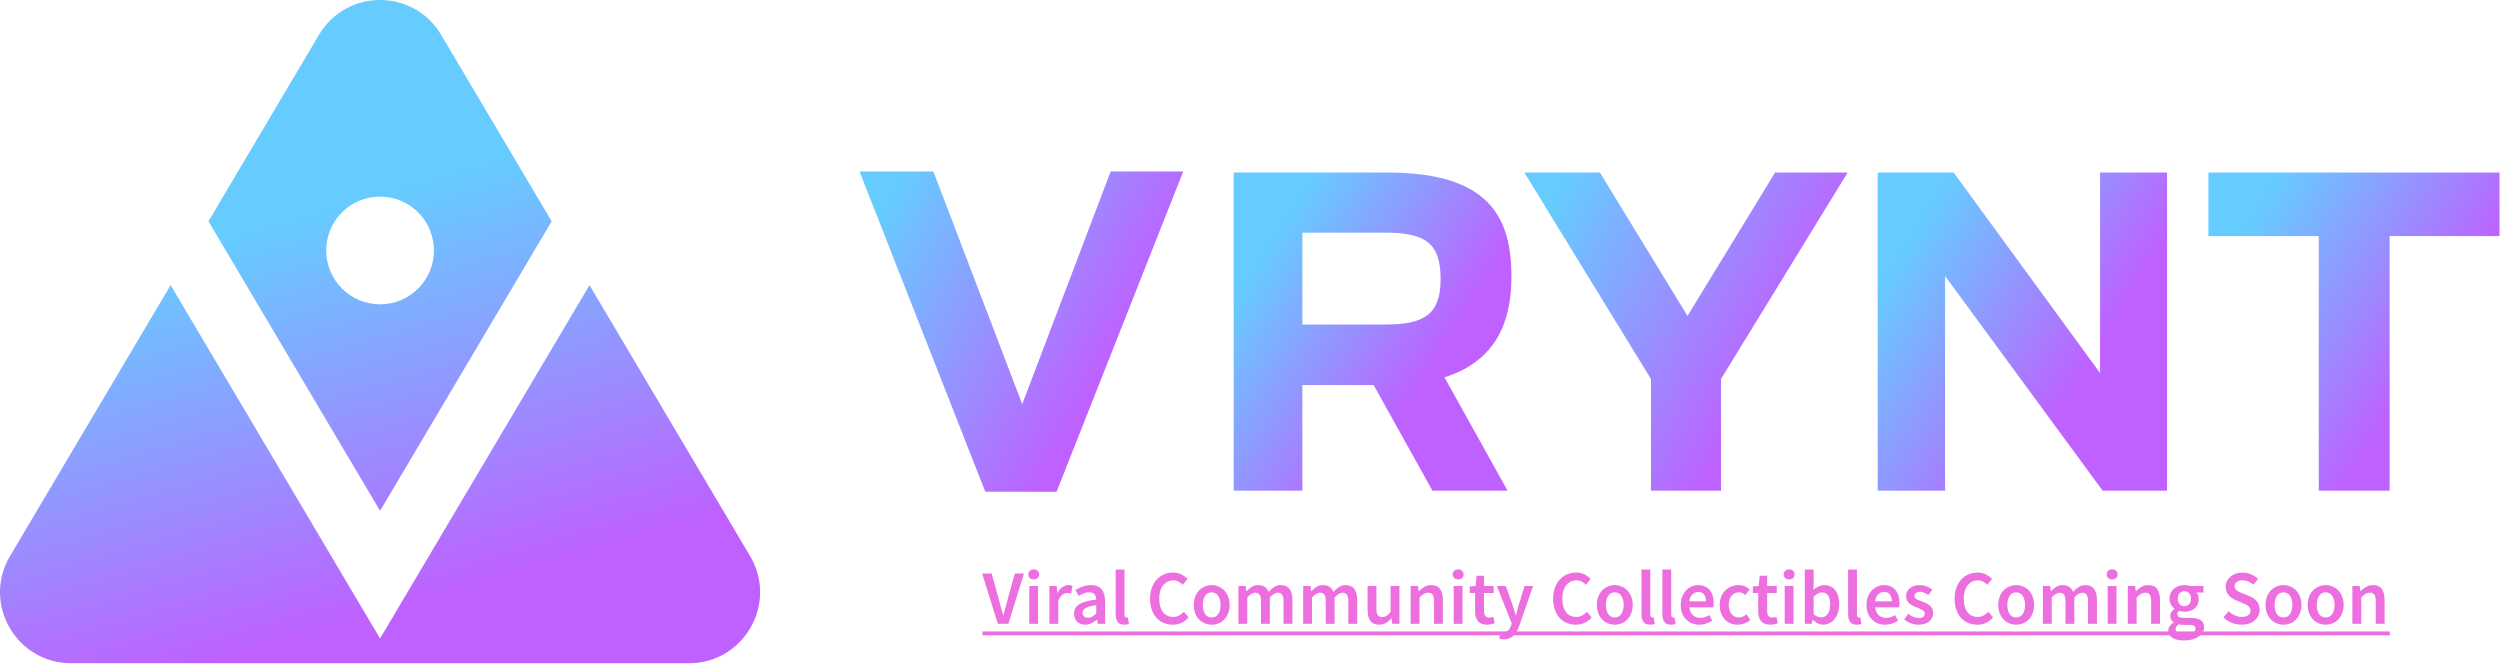 <svg width="2537" height="674" viewBox="0 0 2537 674" fill="none" xmlns="http://www.w3.org/2000/svg">
<path fill-rule="evenodd" clip-rule="evenodd" d="M173.142 289.341L385.697 647.944L598.232 289.364L761.193 564.299C789.643 612.299 755.029 673.025 699.253 673.025H72.111C16.334 673.025 -18.279 612.299 10.171 564.299L173.142 289.341ZM447.637 35.292L559.835 224.583L385.697 518.382L211.541 224.558L323.727 35.292C351.63 -11.764 419.734 -11.764 447.637 35.292ZM385.697 199.524C355.486 199.524 331.044 223.993 331.044 254.177C331.044 284.361 355.486 308.83 385.697 308.83C415.877 308.83 440.35 284.361 440.35 254.177C440.35 223.993 415.877 199.524 385.697 199.524Z" fill="url(#paint0_linear)"/>
<path fill-rule="evenodd" clip-rule="evenodd" d="M872.233 173.999H947.172L1037.36 410.143L1127.11 173.999H1200.75L1072.21 499.026H999.89L872.233 173.999Z" fill="url(#paint1_linear)"/>
<path fill-rule="evenodd" clip-rule="evenodd" d="M1405.73 329.323C1444.51 329.323 1461.94 319.74 1461.94 283.14C1461.94 245.669 1445.38 236.086 1404.86 236.086H1321.64V329.323H1405.73ZM1393.97 390.756H1321.64V497.937H1251.93V175.087H1407.91C1509.42 175.087 1533.82 218.659 1533.82 280.526C1533.82 324.966 1519.45 365.923 1465.86 382.912L1529.9 497.937H1453.66L1393.97 390.756Z" fill="url(#paint2_linear)"/>
<path fill-rule="evenodd" clip-rule="evenodd" d="M1675.43 384.655L1546.9 175.087H1623.58L1712.47 320.608L1801.35 175.087H1874.98L1746.45 384.655V497.937H1675.43V384.655Z" fill="url(#paint3_linear)"/>
<path fill-rule="evenodd" clip-rule="evenodd" d="M1905.46 175.087H1982.57L2131.14 378.558V175.087H2199.11V497.937H2133.76L1973.86 280.092V497.937H1905.46V175.087Z" fill="url(#paint4_linear)"/>
<path fill-rule="evenodd" clip-rule="evenodd" d="M2353.09 239.572H2241.11V175.087H2536.51V239.572H2424.98V497.937H2353.09V239.572Z" fill="url(#paint5_linear)"/>
<path d="M1012.6 633L996.688 581.988H1006.28L1013.46 607.65C1014.29 610.562 1015.02 613.318 1015.64 615.918C1016.32 618.518 1017.1 621.3 1017.98 624.264H1018.29C1019.18 621.3 1019.93 618.518 1020.56 615.918C1021.23 613.318 1021.96 610.562 1022.74 607.65L1029.84 581.988H1039.12L1023.29 633H1012.6ZM1044.51 633V594.702H1053.48V633H1044.51ZM1049.04 587.994C1047.42 587.994 1046.1 587.526 1045.06 586.59C1044.02 585.654 1043.5 584.432 1043.5 582.924C1043.5 581.416 1044.02 580.194 1045.06 579.258C1046.1 578.27 1047.42 577.776 1049.04 577.776C1050.65 577.776 1051.97 578.27 1053.01 579.258C1054.05 580.194 1054.57 581.416 1054.57 582.924C1054.57 584.432 1054.05 585.654 1053.01 586.59C1051.97 587.526 1050.65 587.994 1049.04 587.994ZM1064.93 633V594.702H1072.34L1072.96 601.488H1073.27C1074.62 598.992 1076.26 597.094 1078.19 595.794C1080.11 594.442 1082.09 593.766 1084.11 593.766C1085.93 593.766 1087.39 594.026 1088.48 594.546L1086.92 602.346C1086.25 602.138 1085.62 601.982 1085.05 601.878C1084.48 601.774 1083.78 601.722 1082.94 601.722C1081.44 601.722 1079.85 602.32 1078.19 603.516C1076.52 604.66 1075.09 606.688 1073.9 609.6V633H1064.93ZM1101.25 633.936C1097.87 633.936 1095.14 632.922 1093.06 630.894C1090.98 628.814 1089.94 626.084 1089.94 622.704C1089.94 620.676 1090.36 618.882 1091.19 617.322C1092.07 615.71 1093.42 614.332 1095.24 613.188C1097.12 612.044 1099.46 611.082 1102.26 610.302C1105.12 609.522 1108.53 608.924 1112.48 608.508C1112.43 607.52 1112.27 606.584 1112.01 605.7C1111.81 604.764 1111.42 603.958 1110.84 603.282C1110.32 602.554 1109.62 602.008 1108.74 601.644C1107.85 601.228 1106.76 601.02 1105.46 601.02C1103.59 601.02 1101.74 601.384 1099.92 602.112C1098.16 602.84 1096.41 603.724 1094.7 604.764L1091.42 598.758C1093.55 597.406 1095.95 596.236 1098.6 595.248C1101.25 594.26 1104.11 593.766 1107.18 593.766C1111.96 593.766 1115.52 595.196 1117.86 598.056C1120.26 600.864 1121.45 604.946 1121.45 610.302V633H1114.04L1113.42 628.788H1113.11C1111.39 630.244 1109.54 631.466 1107.57 632.454C1105.64 633.442 1103.54 633.936 1101.25 633.936ZM1104.14 626.916C1105.7 626.916 1107.1 626.552 1108.35 625.824C1109.65 625.096 1111.03 624.056 1112.48 622.704V614.124C1109.88 614.436 1107.7 614.852 1105.93 615.372C1104.16 615.892 1102.73 616.49 1101.64 617.166C1100.55 617.79 1099.77 618.518 1099.3 619.35C1098.83 620.182 1098.6 621.066 1098.6 622.002C1098.6 623.718 1099.12 624.966 1100.16 625.746C1101.2 626.526 1102.52 626.916 1104.14 626.916ZM1140.92 633.936C1137.7 633.936 1135.44 632.974 1134.14 631.05C1132.84 629.126 1132.19 626.5 1132.19 623.172V577.932H1141.16V623.64C1141.16 624.732 1141.36 625.512 1141.78 625.98C1142.2 626.396 1142.64 626.604 1143.11 626.604C1143.31 626.604 1143.5 626.604 1143.65 626.604C1143.86 626.604 1144.15 626.552 1144.51 626.448L1145.68 633.156C1144.48 633.676 1142.9 633.936 1140.92 633.936ZM1190.12 633.936C1186.89 633.936 1183.88 633.364 1181.07 632.22C1178.26 631.076 1175.82 629.386 1173.74 627.15C1171.71 624.914 1170.1 622.158 1168.9 618.882C1167.7 615.606 1167.11 611.862 1167.11 607.65C1167.11 603.49 1167.7 599.772 1168.9 596.496C1170.15 593.168 1171.81 590.36 1173.89 588.072C1176.02 585.784 1178.49 584.042 1181.3 582.846C1184.16 581.65 1187.2 581.052 1190.43 581.052C1193.65 581.052 1196.51 581.702 1199.01 583.002C1201.5 584.302 1203.56 585.81 1205.17 587.526L1200.33 593.376C1198.98 592.024 1197.53 590.958 1195.97 590.178C1194.41 589.346 1192.64 588.93 1190.66 588.93C1188.58 588.93 1186.66 589.372 1184.89 590.256C1183.17 591.088 1181.67 592.31 1180.37 593.922C1179.12 595.482 1178.13 597.406 1177.4 599.694C1176.73 601.982 1176.39 604.556 1176.39 607.416C1176.39 613.24 1177.64 617.816 1180.13 621.144C1182.68 624.42 1186.11 626.058 1190.43 626.058C1192.72 626.058 1194.74 625.59 1196.51 624.654C1198.28 623.666 1199.89 622.392 1201.35 620.832L1206.18 626.526C1204.1 628.918 1201.71 630.764 1199.01 632.064C1196.36 633.312 1193.39 633.936 1190.12 633.936ZM1229.6 633.936C1227.2 633.936 1224.92 633.494 1222.73 632.61C1220.55 631.726 1218.6 630.426 1216.88 628.71C1215.22 626.994 1213.89 624.888 1212.9 622.392C1211.92 619.896 1211.42 617.062 1211.42 613.89C1211.42 610.718 1211.92 607.884 1212.9 605.388C1213.89 602.892 1215.22 600.786 1216.88 599.07C1218.6 597.354 1220.55 596.054 1222.73 595.17C1224.92 594.234 1227.2 593.766 1229.6 593.766C1231.99 593.766 1234.28 594.234 1236.46 595.17C1238.7 596.054 1240.65 597.354 1242.31 599.07C1243.97 600.786 1245.3 602.892 1246.29 605.388C1247.33 607.884 1247.85 610.718 1247.85 613.89C1247.85 617.062 1247.33 619.896 1246.29 622.392C1245.3 624.888 1243.97 626.994 1242.31 628.71C1240.65 630.426 1238.7 631.726 1236.46 632.61C1234.28 633.494 1231.99 633.936 1229.6 633.936ZM1229.6 626.604C1232.4 626.604 1234.61 625.46 1236.23 623.172C1237.84 620.832 1238.64 617.738 1238.64 613.89C1238.64 609.99 1237.84 606.896 1236.23 604.608C1234.61 602.268 1232.4 601.098 1229.6 601.098C1226.79 601.098 1224.58 602.268 1222.97 604.608C1221.41 606.896 1220.63 609.99 1220.63 613.89C1220.63 617.738 1221.41 620.832 1222.97 623.172C1224.58 625.46 1226.79 626.604 1229.6 626.604ZM1256.73 633V594.702H1264.14L1264.76 599.928H1265.07C1266.69 598.212 1268.43 596.756 1270.3 595.56C1272.22 594.364 1274.38 593.766 1276.77 593.766C1279.58 593.766 1281.82 594.364 1283.48 595.56C1285.2 596.756 1286.5 598.446 1287.38 600.63C1289.2 598.654 1291.1 597.016 1293.08 595.716C1295.05 594.416 1297.26 593.766 1299.71 593.766C1303.76 593.766 1306.75 595.092 1308.68 597.744C1310.6 600.344 1311.56 604.088 1311.56 608.976V633H1302.51V610.146C1302.51 606.974 1302.02 604.738 1301.03 603.438C1300.1 602.138 1298.64 601.488 1296.66 601.488C1294.27 601.488 1291.59 603.074 1288.63 606.246V633H1279.66V610.146C1279.66 606.974 1279.17 604.738 1278.18 603.438C1277.24 602.138 1275.76 601.488 1273.73 601.488C1271.34 601.488 1268.66 603.074 1265.7 606.246V633H1256.73ZM1322.46 633V594.702H1329.87L1330.5 599.928H1330.81C1332.42 598.212 1334.16 596.756 1336.04 595.56C1337.96 594.364 1340.12 593.766 1342.51 593.766C1345.32 593.766 1347.55 594.364 1349.22 595.56C1350.93 596.756 1352.23 598.446 1353.12 600.63C1354.94 598.654 1356.84 597.016 1358.81 595.716C1360.79 594.416 1363 593.766 1365.44 593.766C1369.5 593.766 1372.49 595.092 1374.41 597.744C1376.34 600.344 1377.3 604.088 1377.3 608.976V633H1368.25V610.146C1368.25 606.974 1367.76 604.738 1366.77 603.438C1365.83 602.138 1364.38 601.488 1362.4 601.488C1360.01 601.488 1357.33 603.074 1354.37 606.246V633H1345.4V610.146C1345.4 606.974 1344.9 604.738 1343.91 603.438C1342.98 602.138 1341.5 601.488 1339.47 601.488C1337.08 601.488 1334.4 603.074 1331.43 606.246V633H1322.46ZM1399.59 633.936C1395.48 633.936 1392.49 632.636 1390.62 630.036C1388.75 627.384 1387.81 623.614 1387.81 618.726V594.702H1396.78V617.556C1396.78 620.728 1397.25 622.964 1398.18 624.264C1399.12 625.564 1400.63 626.214 1402.71 626.214C1404.37 626.214 1405.83 625.798 1407.08 624.966C1408.38 624.134 1409.75 622.782 1411.21 620.91V594.702H1420.18V633H1412.85L1412.15 627.384H1411.91C1410.25 629.36 1408.43 630.946 1406.45 632.142C1404.53 633.338 1402.24 633.936 1399.59 633.936ZM1431.54 633V594.702H1438.95L1439.58 599.85H1439.89C1441.6 598.186 1443.45 596.756 1445.43 595.56C1447.45 594.364 1449.79 593.766 1452.45 593.766C1456.55 593.766 1459.54 595.092 1461.42 597.744C1463.29 600.344 1464.22 604.088 1464.22 608.976V633H1455.25V610.146C1455.25 606.974 1454.79 604.738 1453.85 603.438C1452.91 602.138 1451.38 601.488 1449.25 601.488C1447.58 601.488 1446.1 601.904 1444.8 602.736C1443.55 603.516 1442.12 604.686 1440.51 606.246V633H1431.54ZM1475.19 633V594.702H1484.16V633H1475.19ZM1479.71 587.994C1478.1 587.994 1476.77 587.526 1475.73 586.59C1474.69 585.654 1474.17 584.432 1474.17 582.924C1474.17 581.416 1474.69 580.194 1475.73 579.258C1476.77 578.27 1478.1 577.776 1479.71 577.776C1481.32 577.776 1482.65 578.27 1483.69 579.258C1484.73 580.194 1485.25 581.416 1485.25 582.924C1485.25 584.432 1484.73 585.654 1483.69 586.59C1482.65 587.526 1481.32 587.994 1479.71 587.994ZM1509.1 633.936C1506.86 633.936 1504.96 633.598 1503.4 632.922C1501.89 632.246 1500.65 631.31 1499.66 630.114C1498.72 628.866 1498.02 627.41 1497.55 625.746C1497.14 624.03 1496.93 622.132 1496.93 620.052V601.8H1491.47V595.092L1497.4 594.702L1498.49 584.25H1505.98V594.702H1515.73V601.8H1505.98V620.052C1505.98 624.524 1507.77 626.76 1511.36 626.76C1512.03 626.76 1512.71 626.682 1513.39 626.526C1514.11 626.37 1514.76 626.162 1515.34 625.902L1516.9 632.532C1515.86 632.896 1514.66 633.208 1513.31 633.468C1512.01 633.78 1510.6 633.936 1509.1 633.936ZM1526.36 648.756C1525.32 648.756 1524.41 648.678 1523.63 648.522C1522.85 648.418 1522.1 648.236 1521.37 647.976L1523.01 640.956C1523.37 641.06 1523.79 641.164 1524.25 641.268C1524.77 641.424 1525.27 641.502 1525.74 641.502C1527.76 641.502 1529.38 640.878 1530.57 639.63C1531.82 638.434 1532.76 636.874 1533.38 634.95L1534.08 632.532L1519.03 594.702H1528.15L1534.78 613.5C1535.36 615.164 1535.9 616.932 1536.42 618.804C1536.99 620.624 1537.57 622.444 1538.14 624.264H1538.45C1538.92 622.496 1539.39 620.702 1539.85 618.882C1540.37 617.01 1540.87 615.216 1541.34 613.5L1547.11 594.702H1555.77L1541.88 634.716C1541.1 636.9 1540.24 638.85 1539.31 640.566C1538.37 642.282 1537.28 643.738 1536.03 644.934C1534.84 646.182 1533.43 647.118 1531.82 647.742C1530.26 648.418 1528.44 648.756 1526.36 648.756ZM1599.16 633.936C1595.93 633.936 1592.92 633.364 1590.11 632.22C1587.3 631.076 1584.86 629.386 1582.78 627.15C1580.75 624.914 1579.14 622.158 1577.94 618.882C1576.75 615.606 1576.15 611.862 1576.15 607.65C1576.15 603.49 1576.75 599.772 1577.94 596.496C1579.19 593.168 1580.85 590.36 1582.93 588.072C1585.07 585.784 1587.54 584.042 1590.34 582.846C1593.2 581.65 1596.25 581.052 1599.47 581.052C1602.69 581.052 1605.55 581.702 1608.05 583.002C1610.55 584.302 1612.6 585.81 1614.21 587.526L1609.38 593.376C1608.02 592.024 1606.57 590.958 1605.01 590.178C1603.45 589.346 1601.68 588.93 1599.7 588.93C1597.62 588.93 1595.7 589.372 1593.93 590.256C1592.22 591.088 1590.71 592.31 1589.41 593.922C1588.16 595.482 1587.17 597.406 1586.44 599.694C1585.77 601.982 1585.43 604.556 1585.43 607.416C1585.43 613.24 1586.68 617.816 1589.17 621.144C1591.72 624.42 1595.15 626.058 1599.47 626.058C1601.76 626.058 1603.79 625.59 1605.55 624.654C1607.32 623.666 1608.93 622.392 1610.39 620.832L1615.23 626.526C1613.15 628.918 1610.75 630.764 1608.05 632.064C1605.4 633.312 1602.43 633.936 1599.16 633.936ZM1638.64 633.936C1636.25 633.936 1633.96 633.494 1631.78 632.61C1629.59 631.726 1627.64 630.426 1625.93 628.71C1624.26 626.994 1622.94 624.888 1621.95 622.392C1620.96 619.896 1620.47 617.062 1620.47 613.89C1620.47 610.718 1620.96 607.884 1621.95 605.388C1622.94 602.892 1624.26 600.786 1625.93 599.07C1627.64 597.354 1629.59 596.054 1631.78 595.17C1633.96 594.234 1636.25 593.766 1638.64 593.766C1641.03 593.766 1643.32 594.234 1645.5 595.17C1647.74 596.054 1649.69 597.354 1651.35 599.07C1653.02 600.786 1654.34 602.892 1655.33 605.388C1656.37 607.884 1656.89 610.718 1656.89 613.89C1656.89 617.062 1656.37 619.896 1655.33 622.392C1654.34 624.888 1653.02 626.994 1651.35 628.71C1649.69 630.426 1647.74 631.726 1645.5 632.61C1643.32 633.494 1641.03 633.936 1638.64 633.936ZM1638.64 626.604C1641.45 626.604 1643.66 625.46 1645.27 623.172C1646.88 620.832 1647.69 617.738 1647.69 613.89C1647.69 609.99 1646.88 606.896 1645.27 604.608C1643.66 602.268 1641.45 601.098 1638.64 601.098C1635.83 601.098 1633.62 602.268 1632.01 604.608C1630.45 606.896 1629.67 609.99 1629.67 613.89C1629.67 617.738 1630.45 620.832 1632.01 623.172C1633.62 625.46 1635.83 626.604 1638.64 626.604ZM1674.51 633.936C1671.28 633.936 1669.02 632.974 1667.72 631.05C1666.42 629.126 1665.77 626.5 1665.77 623.172V577.932H1674.74V623.64C1674.74 624.732 1674.95 625.512 1675.36 625.98C1675.78 626.396 1676.22 626.604 1676.69 626.604C1676.9 626.604 1677.08 626.604 1677.24 626.604C1677.44 626.604 1677.73 626.552 1678.09 626.448L1679.26 633.156C1678.07 633.676 1676.48 633.936 1674.51 633.936ZM1695.68 633.936C1692.46 633.936 1690.2 632.974 1688.9 631.05C1687.6 629.126 1686.95 626.5 1686.95 623.172V577.932H1695.92V623.64C1695.92 624.732 1696.12 625.512 1696.54 625.98C1696.96 626.396 1697.4 626.604 1697.87 626.604C1698.07 626.604 1698.26 626.604 1698.41 626.604C1698.62 626.604 1698.91 626.552 1699.27 626.448L1700.44 633.156C1699.24 633.676 1697.66 633.936 1695.68 633.936ZM1724.5 633.936C1721.85 633.936 1719.38 633.494 1717.09 632.61C1714.8 631.674 1712.8 630.348 1711.09 628.632C1709.37 626.916 1708.02 624.836 1707.03 622.392C1706.09 619.896 1705.63 617.062 1705.63 613.89C1705.63 610.77 1706.12 607.962 1707.11 605.466C1708.1 602.97 1709.4 600.864 1711.01 599.148C1712.67 597.432 1714.57 596.106 1716.7 595.17C1718.83 594.234 1721.02 593.766 1723.25 593.766C1725.85 593.766 1728.14 594.208 1730.12 595.092C1732.09 595.976 1733.73 597.224 1735.03 598.836C1736.38 600.448 1737.4 602.372 1738.07 604.608C1738.75 606.844 1739.09 609.288 1739.09 611.94C1739.09 612.824 1739.04 613.656 1738.93 614.436C1738.88 615.216 1738.8 615.84 1738.7 616.308H1714.36C1714.78 619.74 1715.97 622.392 1717.95 624.264C1719.98 626.084 1722.55 626.994 1725.67 626.994C1727.34 626.994 1728.87 626.76 1730.27 626.292C1731.73 625.772 1733.16 625.07 1734.56 624.186L1737.61 629.802C1735.79 630.998 1733.76 631.986 1731.52 632.766C1729.29 633.546 1726.95 633.936 1724.5 633.936ZM1714.28 610.224H1731.29C1731.29 607.26 1730.64 604.946 1729.34 603.282C1728.09 601.566 1726.14 600.708 1723.49 600.708C1721.2 600.708 1719.2 601.514 1717.48 603.126C1715.77 604.738 1714.7 607.104 1714.28 610.224ZM1763.64 633.936C1761.04 633.936 1758.6 633.494 1756.31 632.61C1754.08 631.726 1752.13 630.426 1750.46 628.71C1748.8 626.994 1747.5 624.888 1746.56 622.392C1745.63 619.896 1745.16 617.062 1745.16 613.89C1745.16 610.718 1745.68 607.884 1746.72 605.388C1747.76 602.892 1749.16 600.786 1750.93 599.07C1752.7 597.354 1754.73 596.054 1757.01 595.17C1759.35 594.234 1761.8 593.766 1764.35 593.766C1766.84 593.766 1768.97 594.182 1770.74 595.014C1772.56 595.846 1774.17 596.86 1775.58 598.056L1771.21 603.906C1770.17 603.022 1769.13 602.346 1768.09 601.878C1767.1 601.358 1766.01 601.098 1764.81 601.098C1761.69 601.098 1759.17 602.268 1757.25 604.608C1755.32 606.896 1754.36 609.99 1754.36 613.89C1754.36 617.738 1755.3 620.832 1757.17 623.172C1759.09 625.46 1761.56 626.604 1764.58 626.604C1766.09 626.604 1767.49 626.292 1768.79 625.668C1770.14 624.992 1771.37 624.212 1772.46 623.328L1776.12 629.256C1774.3 630.816 1772.3 631.986 1770.12 632.766C1767.99 633.546 1765.83 633.936 1763.64 633.936ZM1796.42 633.936C1794.18 633.936 1792.28 633.598 1790.72 632.922C1789.21 632.246 1787.97 631.31 1786.98 630.114C1786.04 628.866 1785.34 627.41 1784.87 625.746C1784.46 624.03 1784.25 622.132 1784.25 620.052V601.8H1778.79V595.092L1784.72 594.702L1785.81 584.25H1793.3V594.702H1803.05V601.8H1793.3V620.052C1793.3 624.524 1795.09 626.76 1798.68 626.76C1799.35 626.76 1800.03 626.682 1800.71 626.526C1801.43 626.37 1802.08 626.162 1802.66 625.902L1804.22 632.532C1803.18 632.896 1801.98 633.208 1800.63 633.468C1799.33 633.78 1797.92 633.936 1796.42 633.936ZM1811.11 633V594.702H1820.08V633H1811.11ZM1815.63 587.994C1814.02 587.994 1812.69 587.526 1811.65 586.59C1810.61 585.654 1810.09 584.432 1810.09 582.924C1810.09 581.416 1810.61 580.194 1811.65 579.258C1812.69 578.27 1814.02 577.776 1815.63 577.776C1817.24 577.776 1818.57 578.27 1819.61 579.258C1820.65 580.194 1821.17 581.416 1821.17 582.924C1821.17 584.432 1820.65 585.654 1819.61 586.59C1818.57 587.526 1817.24 587.994 1815.63 587.994ZM1850.08 633.936C1848.32 633.936 1846.52 633.52 1844.7 632.688C1842.93 631.804 1841.24 630.556 1839.63 628.944H1839.4L1838.62 633H1831.52V577.932H1840.49V592.128L1840.26 598.524C1841.87 597.12 1843.61 595.976 1845.48 595.092C1847.41 594.208 1849.36 593.766 1851.33 593.766C1853.72 593.766 1855.86 594.234 1857.73 595.17C1859.6 596.054 1861.19 597.354 1862.49 599.07C1863.79 600.734 1864.77 602.762 1865.45 605.154C1866.13 607.546 1866.46 610.224 1866.46 613.188C1866.46 616.464 1866 619.402 1865.06 622.002C1864.18 624.55 1862.98 626.708 1861.47 628.476C1859.96 630.244 1858.22 631.596 1856.25 632.532C1854.27 633.468 1852.22 633.936 1850.08 633.936ZM1848.21 626.526C1850.76 626.526 1852.89 625.434 1854.61 623.25C1856.32 621.014 1857.18 617.712 1857.18 613.344C1857.18 609.496 1856.53 606.506 1855.23 604.374C1853.93 602.242 1851.83 601.176 1848.91 601.176C1846.21 601.176 1843.4 602.606 1840.49 605.466V623.328C1841.84 624.524 1843.17 625.356 1844.47 625.824C1845.82 626.292 1847.07 626.526 1848.21 626.526ZM1884.21 633.936C1880.98 633.936 1878.72 632.974 1877.42 631.05C1876.12 629.126 1875.47 626.5 1875.47 623.172V577.932H1884.44V623.64C1884.44 624.732 1884.65 625.512 1885.07 625.98C1885.48 626.396 1885.92 626.604 1886.39 626.604C1886.6 626.604 1886.78 626.604 1886.94 626.604C1887.15 626.604 1887.43 626.552 1887.8 626.448L1888.97 633.156C1887.77 633.676 1886.18 633.936 1884.21 633.936ZM1913.03 633.936C1910.38 633.936 1907.91 633.494 1905.62 632.61C1903.33 631.674 1901.33 630.348 1899.61 628.632C1897.9 626.916 1896.54 624.836 1895.56 622.392C1894.62 619.896 1894.15 617.062 1894.15 613.89C1894.15 610.77 1894.65 607.962 1895.63 605.466C1896.62 602.97 1897.92 600.864 1899.53 599.148C1901.2 597.432 1903.1 596.106 1905.23 595.17C1907.36 594.234 1909.54 593.766 1911.78 593.766C1914.38 593.766 1916.67 594.208 1918.64 595.092C1920.62 595.976 1922.26 597.224 1923.56 598.836C1924.91 600.448 1925.92 602.372 1926.6 604.608C1927.28 606.844 1927.61 609.288 1927.61 611.94C1927.61 612.824 1927.56 613.656 1927.46 614.436C1927.41 615.216 1927.33 615.84 1927.22 616.308H1902.89C1903.3 619.74 1904.5 622.392 1906.48 624.264C1908.5 626.084 1911.08 626.994 1914.2 626.994C1915.86 626.994 1917.4 626.76 1918.8 626.292C1920.26 625.772 1921.69 625.07 1923.09 624.186L1926.13 629.802C1924.31 630.998 1922.28 631.986 1920.05 632.766C1917.81 633.546 1915.47 633.936 1913.03 633.936ZM1902.81 610.224H1919.81C1919.81 607.26 1919.16 604.946 1917.86 603.282C1916.62 601.566 1914.67 600.708 1912.01 600.708C1909.73 600.708 1907.72 601.514 1906.01 603.126C1904.29 604.738 1903.23 607.104 1902.81 610.224ZM1946.87 633.936C1944.21 633.936 1941.59 633.442 1938.99 632.454C1936.44 631.414 1934.23 630.14 1932.36 628.632L1936.57 622.86C1938.29 624.212 1939.98 625.278 1941.64 626.058C1943.36 626.786 1945.2 627.15 1947.18 627.15C1949.26 627.15 1950.79 626.734 1951.78 625.902C1952.77 625.018 1953.26 623.9 1953.26 622.548C1953.26 621.768 1953.03 621.092 1952.56 620.52C1952.09 619.896 1951.47 619.35 1950.69 618.882C1949.91 618.414 1949.02 617.998 1948.04 617.634C1947.05 617.218 1946.06 616.802 1945.07 616.386C1943.82 615.918 1942.55 615.372 1941.25 614.748C1939.95 614.124 1938.78 613.37 1937.74 612.486C1936.75 611.602 1935.92 610.588 1935.24 609.444C1934.62 608.248 1934.31 606.844 1934.31 605.232C1934.31 601.852 1935.56 599.096 1938.05 596.964C1940.55 594.832 1943.95 593.766 1948.27 593.766C1950.92 593.766 1953.31 594.234 1955.45 595.17C1957.58 596.106 1959.42 597.172 1960.98 598.368L1956.85 603.828C1955.5 602.84 1954.12 602.06 1952.72 601.488C1951.36 600.864 1949.93 600.552 1948.43 600.552C1946.5 600.552 1945.07 600.968 1944.14 601.8C1943.25 602.58 1942.81 603.568 1942.81 604.764C1942.81 605.544 1943.02 606.22 1943.43 606.792C1943.9 607.312 1944.5 607.78 1945.23 608.196C1945.96 608.612 1946.79 609.002 1947.72 609.366C1948.71 609.73 1949.73 610.094 1950.77 610.458C1952.07 610.926 1953.37 611.472 1954.67 612.096C1955.97 612.668 1957.14 613.396 1958.18 614.28C1959.27 615.164 1960.13 616.256 1960.75 617.556C1961.43 618.804 1961.76 620.312 1961.76 622.08C1961.76 623.744 1961.43 625.304 1960.75 626.76C1960.13 628.164 1959.19 629.412 1957.94 630.504C1956.69 631.544 1955.13 632.376 1953.26 633C1951.39 633.624 1949.26 633.936 1946.87 633.936ZM2006.53 633.936C2003.3 633.936 2000.29 633.364 1997.48 632.22C1994.67 631.076 1992.23 629.386 1990.15 627.15C1988.12 624.914 1986.51 622.158 1985.31 618.882C1984.11 615.606 1983.52 611.862 1983.52 607.65C1983.52 603.49 1984.11 599.772 1985.31 596.496C1986.56 593.168 1988.22 590.36 1990.3 588.072C1992.43 585.784 1994.9 584.042 1997.71 582.846C2000.57 581.65 2003.61 581.052 2006.84 581.052C2010.06 581.052 2012.92 581.702 2015.42 583.002C2017.91 584.302 2019.97 585.81 2021.58 587.526L2016.74 593.376C2015.39 592.024 2013.94 590.958 2012.38 590.178C2010.82 589.346 2009.05 588.93 2007.07 588.93C2004.99 588.93 2003.07 589.372 2001.3 590.256C1999.58 591.088 1998.08 592.31 1996.78 593.922C1995.53 595.482 1994.54 597.406 1993.81 599.694C1993.14 601.982 1992.8 604.556 1992.8 607.416C1992.8 613.24 1994.05 617.816 1996.54 621.144C1999.09 624.42 2002.52 626.058 2006.84 626.058C2009.13 626.058 2011.15 625.59 2012.92 624.654C2014.69 623.666 2016.3 622.392 2017.76 620.832L2022.59 626.526C2020.51 628.918 2018.12 630.764 2015.42 632.064C2012.77 633.312 2009.8 633.936 2006.53 633.936ZM2046.01 633.936C2043.61 633.936 2041.33 633.494 2039.14 632.61C2036.96 631.726 2035.01 630.426 2033.29 628.71C2031.63 626.994 2030.3 624.888 2029.31 622.392C2028.33 619.896 2027.83 617.062 2027.83 613.89C2027.83 610.718 2028.33 607.884 2029.31 605.388C2030.3 602.892 2031.63 600.786 2033.29 599.07C2035.01 597.354 2036.96 596.054 2039.14 595.17C2041.33 594.234 2043.61 593.766 2046.01 593.766C2048.4 593.766 2050.69 594.234 2052.87 595.17C2055.11 596.054 2057.06 597.354 2058.72 599.07C2060.38 600.786 2061.71 602.892 2062.7 605.388C2063.74 607.884 2064.26 610.718 2064.26 613.89C2064.26 617.062 2063.74 619.896 2062.7 622.392C2061.71 624.888 2060.38 626.994 2058.72 628.71C2057.06 630.426 2055.11 631.726 2052.87 632.61C2050.69 633.494 2048.4 633.936 2046.01 633.936ZM2046.01 626.604C2048.81 626.604 2051.02 625.46 2052.64 623.172C2054.25 620.832 2055.05 617.738 2055.05 613.89C2055.05 609.99 2054.25 606.896 2052.64 604.608C2051.02 602.268 2048.81 601.098 2046.01 601.098C2043.2 601.098 2040.99 602.268 2039.38 604.608C2037.82 606.896 2037.04 609.99 2037.04 613.89C2037.04 617.738 2037.82 620.832 2039.38 623.172C2040.99 625.46 2043.2 626.604 2046.01 626.604ZM2073.14 633V594.702H2080.55L2081.17 599.928H2081.48C2083.1 598.212 2084.84 596.756 2086.71 595.56C2088.63 594.364 2090.79 593.766 2093.18 593.766C2095.99 593.766 2098.23 594.364 2099.89 595.56C2101.61 596.756 2102.91 598.446 2103.79 600.63C2105.61 598.654 2107.51 597.016 2109.49 595.716C2111.46 594.416 2113.67 593.766 2116.12 593.766C2120.17 593.766 2123.16 595.092 2125.09 597.744C2127.01 600.344 2127.97 604.088 2127.97 608.976V633H2118.92V610.146C2118.92 606.974 2118.43 604.738 2117.44 603.438C2116.51 602.138 2115.05 601.488 2113.07 601.488C2110.68 601.488 2108 603.074 2105.04 606.246V633H2096.07V610.146C2096.07 606.974 2095.58 604.738 2094.59 603.438C2093.65 602.138 2092.17 601.488 2090.14 601.488C2087.75 601.488 2085.07 603.074 2082.11 606.246V633H2073.14ZM2138.87 633V594.702H2147.84V633H2138.87ZM2143.4 587.994C2141.79 587.994 2140.46 587.526 2139.42 586.59C2138.38 585.654 2137.86 584.432 2137.86 582.924C2137.86 581.416 2138.38 580.194 2139.42 579.258C2140.46 578.27 2141.79 577.776 2143.4 577.776C2145.01 577.776 2146.34 578.27 2147.38 579.258C2148.42 580.194 2148.94 581.416 2148.94 582.924C2148.94 584.432 2148.42 585.654 2147.38 586.59C2146.34 587.526 2145.01 587.994 2143.4 587.994ZM2159.29 633V594.702H2166.7L2167.32 599.85H2167.63C2169.35 598.186 2171.2 596.756 2173.17 595.56C2175.2 594.364 2177.54 593.766 2180.19 593.766C2184.3 593.766 2187.29 595.092 2189.16 597.744C2191.03 600.344 2191.97 604.088 2191.97 608.976V633H2183V610.146C2183 606.974 2182.53 604.738 2181.6 603.438C2180.66 602.138 2179.13 601.488 2176.99 601.488C2175.33 601.488 2173.85 601.904 2172.55 602.736C2171.3 603.516 2169.87 604.686 2168.26 606.246V633H2159.29ZM2216.27 649.926C2213.98 649.926 2211.85 649.718 2209.88 649.302C2207.95 648.886 2206.29 648.262 2204.88 647.43C2203.48 646.598 2202.36 645.558 2201.53 644.31C2200.75 643.062 2200.36 641.606 2200.36 639.942C2200.36 638.33 2200.83 636.822 2201.76 635.418C2202.7 634.066 2204.05 632.844 2205.82 631.752V631.44C2204.83 630.816 2204 629.984 2203.32 628.944C2202.7 627.904 2202.39 626.604 2202.39 625.044C2202.39 623.536 2202.8 622.184 2203.64 620.988C2204.52 619.74 2205.51 618.726 2206.6 617.946V617.634C2205.3 616.646 2204.13 615.294 2203.09 613.578C2202.1 611.81 2201.61 609.782 2201.61 607.494C2201.61 605.31 2202.02 603.36 2202.86 601.644C2203.69 599.928 2204.78 598.498 2206.13 597.354C2207.54 596.158 2209.15 595.274 2210.97 594.702C2212.79 594.078 2214.71 593.766 2216.74 593.766C2217.78 593.766 2218.77 593.87 2219.7 594.078C2220.69 594.234 2221.58 594.442 2222.36 594.702H2236.08V601.332H2229.06C2229.69 602.06 2230.21 602.996 2230.62 604.14C2231.04 605.232 2231.25 606.454 2231.25 607.806C2231.25 609.938 2230.86 611.81 2230.08 613.422C2229.35 615.034 2228.34 616.386 2227.04 617.478C2225.74 618.57 2224.2 619.402 2222.43 619.974C2220.67 620.546 2218.77 620.832 2216.74 620.832C2215.91 620.832 2215.05 620.754 2214.17 620.598C2213.28 620.442 2212.4 620.182 2211.51 619.818C2210.94 620.338 2210.47 620.858 2210.11 621.378C2209.8 621.898 2209.64 622.6 2209.64 623.484C2209.64 624.576 2210.08 625.434 2210.97 626.058C2211.9 626.682 2213.54 626.994 2215.88 626.994H2222.67C2227.3 626.994 2230.78 627.748 2233.12 629.256C2235.51 630.712 2236.71 633.104 2236.71 636.432C2236.71 638.304 2236.21 640.072 2235.23 641.736C2234.29 643.4 2232.94 644.83 2231.17 646.026C2229.4 647.222 2227.24 648.158 2224.7 648.834C2222.2 649.562 2219.39 649.926 2216.27 649.926ZM2216.74 615.216C2218.56 615.216 2220.12 614.566 2221.42 613.266C2222.72 611.914 2223.37 609.99 2223.37 607.494C2223.37 605.102 2222.72 603.256 2221.42 601.956C2220.17 600.604 2218.61 599.928 2216.74 599.928C2214.87 599.928 2213.28 600.578 2211.98 601.878C2210.68 603.178 2210.03 605.05 2210.03 607.494C2210.03 609.99 2210.68 611.914 2211.98 613.266C2213.28 614.566 2214.87 615.216 2216.74 615.216ZM2217.68 644.076C2220.8 644.076 2223.29 643.452 2225.16 642.204C2227.09 641.008 2228.05 639.578 2228.05 637.914C2228.05 636.406 2227.45 635.392 2226.26 634.872C2225.11 634.352 2223.45 634.092 2221.26 634.092H2216.04C2213.96 634.092 2212.22 633.91 2210.81 633.546C2208.84 635.054 2207.85 636.744 2207.85 638.616C2207.85 640.332 2208.71 641.658 2210.42 642.594C2212.19 643.582 2214.61 644.076 2217.68 644.076ZM2274.75 633.936C2271.32 633.936 2267.99 633.286 2264.77 631.986C2261.59 630.686 2258.79 628.84 2256.34 626.448L2261.65 620.286C2263.47 622.002 2265.55 623.406 2267.89 624.498C2270.23 625.538 2272.57 626.058 2274.91 626.058C2277.82 626.058 2280.03 625.46 2281.54 624.264C2283.04 623.068 2283.8 621.482 2283.8 619.506C2283.8 618.466 2283.59 617.582 2283.17 616.854C2282.81 616.126 2282.26 615.502 2281.54 614.982C2280.86 614.41 2280.03 613.89 2279.04 613.422C2278.1 612.954 2277.06 612.486 2275.92 612.018L2268.9 608.976C2267.65 608.456 2266.4 607.806 2265.16 607.026C2263.96 606.246 2262.87 605.31 2261.88 604.218C2260.89 603.126 2260.09 601.852 2259.46 600.396C2258.89 598.94 2258.6 597.276 2258.6 595.404C2258.6 593.376 2259.02 591.504 2259.85 589.788C2260.74 588.02 2261.93 586.486 2263.44 585.186C2264.95 583.886 2266.74 582.872 2268.82 582.144C2270.95 581.416 2273.27 581.052 2275.76 581.052C2278.73 581.052 2281.59 581.65 2284.34 582.846C2287.1 583.99 2289.47 585.55 2291.44 587.526L2286.84 593.298C2285.18 591.946 2283.46 590.88 2281.69 590.1C2279.92 589.32 2277.95 588.93 2275.76 588.93C2273.32 588.93 2271.37 589.476 2269.91 590.568C2268.46 591.608 2267.73 593.064 2267.73 594.936C2267.73 595.924 2267.94 596.782 2268.35 597.51C2268.82 598.186 2269.42 598.81 2270.15 599.382C2270.93 599.902 2271.81 600.396 2272.8 600.864C2273.79 601.28 2274.8 601.696 2275.84 602.112L2282.78 604.998C2284.29 605.622 2285.67 606.35 2286.92 607.182C2288.17 608.014 2289.23 608.976 2290.12 610.068C2291.05 611.16 2291.78 612.434 2292.3 613.89C2292.82 615.294 2293.08 616.932 2293.08 618.804C2293.08 620.884 2292.66 622.834 2291.83 624.654C2291 626.474 2289.78 628.086 2288.17 629.49C2286.61 630.842 2284.68 631.934 2282.39 632.766C2280.16 633.546 2277.61 633.936 2274.75 633.936ZM2317.25 633.936C2314.86 633.936 2312.57 633.494 2310.39 632.61C2308.21 631.726 2306.26 630.426 2304.54 628.71C2302.88 626.994 2301.55 624.888 2300.56 622.392C2299.57 619.896 2299.08 617.062 2299.08 613.89C2299.08 610.718 2299.57 607.884 2300.56 605.388C2301.55 602.892 2302.88 600.786 2304.54 599.07C2306.26 597.354 2308.21 596.054 2310.39 595.17C2312.57 594.234 2314.86 593.766 2317.25 593.766C2319.65 593.766 2321.93 594.234 2324.12 595.17C2326.35 596.054 2328.3 597.354 2329.97 599.07C2331.63 600.786 2332.96 602.892 2333.95 605.388C2334.99 607.884 2335.51 610.718 2335.51 613.89C2335.51 617.062 2334.99 619.896 2333.95 622.392C2332.96 624.888 2331.63 626.994 2329.97 628.71C2328.3 630.426 2326.35 631.726 2324.12 632.61C2321.93 633.494 2319.65 633.936 2317.25 633.936ZM2317.25 626.604C2320.06 626.604 2322.27 625.46 2323.88 623.172C2325.5 620.832 2326.3 617.738 2326.3 613.89C2326.3 609.99 2325.5 606.896 2323.88 604.608C2322.27 602.268 2320.06 601.098 2317.25 601.098C2314.45 601.098 2312.24 602.268 2310.62 604.608C2309.06 606.896 2308.28 609.99 2308.28 613.89C2308.28 617.738 2309.06 620.832 2310.62 623.172C2312.24 625.46 2314.45 626.604 2317.25 626.604ZM2360.06 633.936C2357.67 633.936 2355.38 633.494 2353.2 632.61C2351.02 631.726 2349.07 630.426 2347.35 628.71C2345.69 626.994 2344.36 624.888 2343.37 622.392C2342.38 619.896 2341.89 617.062 2341.89 613.89C2341.89 610.718 2342.38 607.884 2343.37 605.388C2344.36 602.892 2345.69 600.786 2347.35 599.07C2349.07 597.354 2351.02 596.054 2353.2 595.17C2355.38 594.234 2357.67 593.766 2360.06 593.766C2362.46 593.766 2364.74 594.234 2366.93 595.17C2369.16 596.054 2371.11 597.354 2372.78 599.07C2374.44 600.786 2375.77 602.892 2376.76 605.388C2377.8 607.884 2378.32 610.718 2378.32 613.89C2378.32 617.062 2377.8 619.896 2376.76 622.392C2375.77 624.888 2374.44 626.994 2372.78 628.71C2371.11 630.426 2369.16 631.726 2366.93 632.61C2364.74 633.494 2362.46 633.936 2360.06 633.936ZM2360.06 626.604C2362.87 626.604 2365.08 625.46 2366.69 623.172C2368.31 620.832 2369.11 617.738 2369.11 613.89C2369.11 609.99 2368.31 606.896 2366.69 604.608C2365.08 602.268 2362.87 601.098 2360.06 601.098C2357.26 601.098 2355.05 602.268 2353.43 604.608C2351.87 606.896 2351.09 609.99 2351.09 613.89C2351.09 617.738 2351.87 620.832 2353.43 623.172C2355.05 625.46 2357.26 626.604 2360.06 626.604ZM2387.19 633V594.702H2394.6L2395.23 599.85H2395.54C2397.26 598.186 2399.1 596.756 2401.08 595.56C2403.11 594.364 2405.45 593.766 2408.1 593.766C2412.21 593.766 2415.2 595.092 2417.07 597.744C2418.94 600.344 2419.88 604.088 2419.88 608.976V633H2410.91V610.146C2410.91 606.974 2410.44 604.738 2409.5 603.438C2408.57 602.138 2407.03 601.488 2404.9 601.488C2403.24 601.488 2401.75 601.904 2400.45 602.736C2399.21 603.516 2397.78 604.686 2396.16 606.246V633H2387.19Z" fill="#EC6EDF"/>
<path d="M997 640.8H2425.18V644.7H997V640.8Z" fill="#EC6EDF"/>
<defs>
<linearGradient id="paint0_linear" x1="346.87" y1="207.598" x2="461.9" y2="602.152" gradientUnits="userSpaceOnUse">
<stop stop-color="#66CCFF"/>
<stop offset="1" stop-color="#BE61FF"/>
</linearGradient>
<linearGradient id="paint1_linear" x1="872.233" y1="253.936" x2="1113.92" y2="388.203" gradientUnits="userSpaceOnUse">
<stop stop-color="#66CCFF"/>
<stop offset="1" stop-color="#BE61FF"/>
</linearGradient>
<linearGradient id="paint2_linear" x1="1285.42" y1="252.72" x2="1458.81" y2="364.223" gradientUnits="userSpaceOnUse">
<stop stop-color="#66CCFF"/>
<stop offset="1" stop-color="#BE61FF"/>
</linearGradient>
<linearGradient id="paint3_linear" x1="1546.9" y1="255.37" x2="1787.68" y2="388.413" gradientUnits="userSpaceOnUse">
<stop stop-color="#66CCFF"/>
<stop offset="1" stop-color="#BE61FF"/>
</linearGradient>
<linearGradient id="paint4_linear" x1="1930.81" y1="252.72" x2="2120.78" y2="369.997" gradientUnits="userSpaceOnUse">
<stop stop-color="#66CCFF"/>
<stop offset="1" stop-color="#BE61FF"/>
</linearGradient>
<linearGradient id="paint5_linear" x1="2265.16" y1="252.72" x2="2457.74" y2="370.902" gradientUnits="userSpaceOnUse">
<stop stop-color="#66CCFF"/>
<stop offset="1" stop-color="#BE61FF"/>
</linearGradient>
</defs>
</svg>
